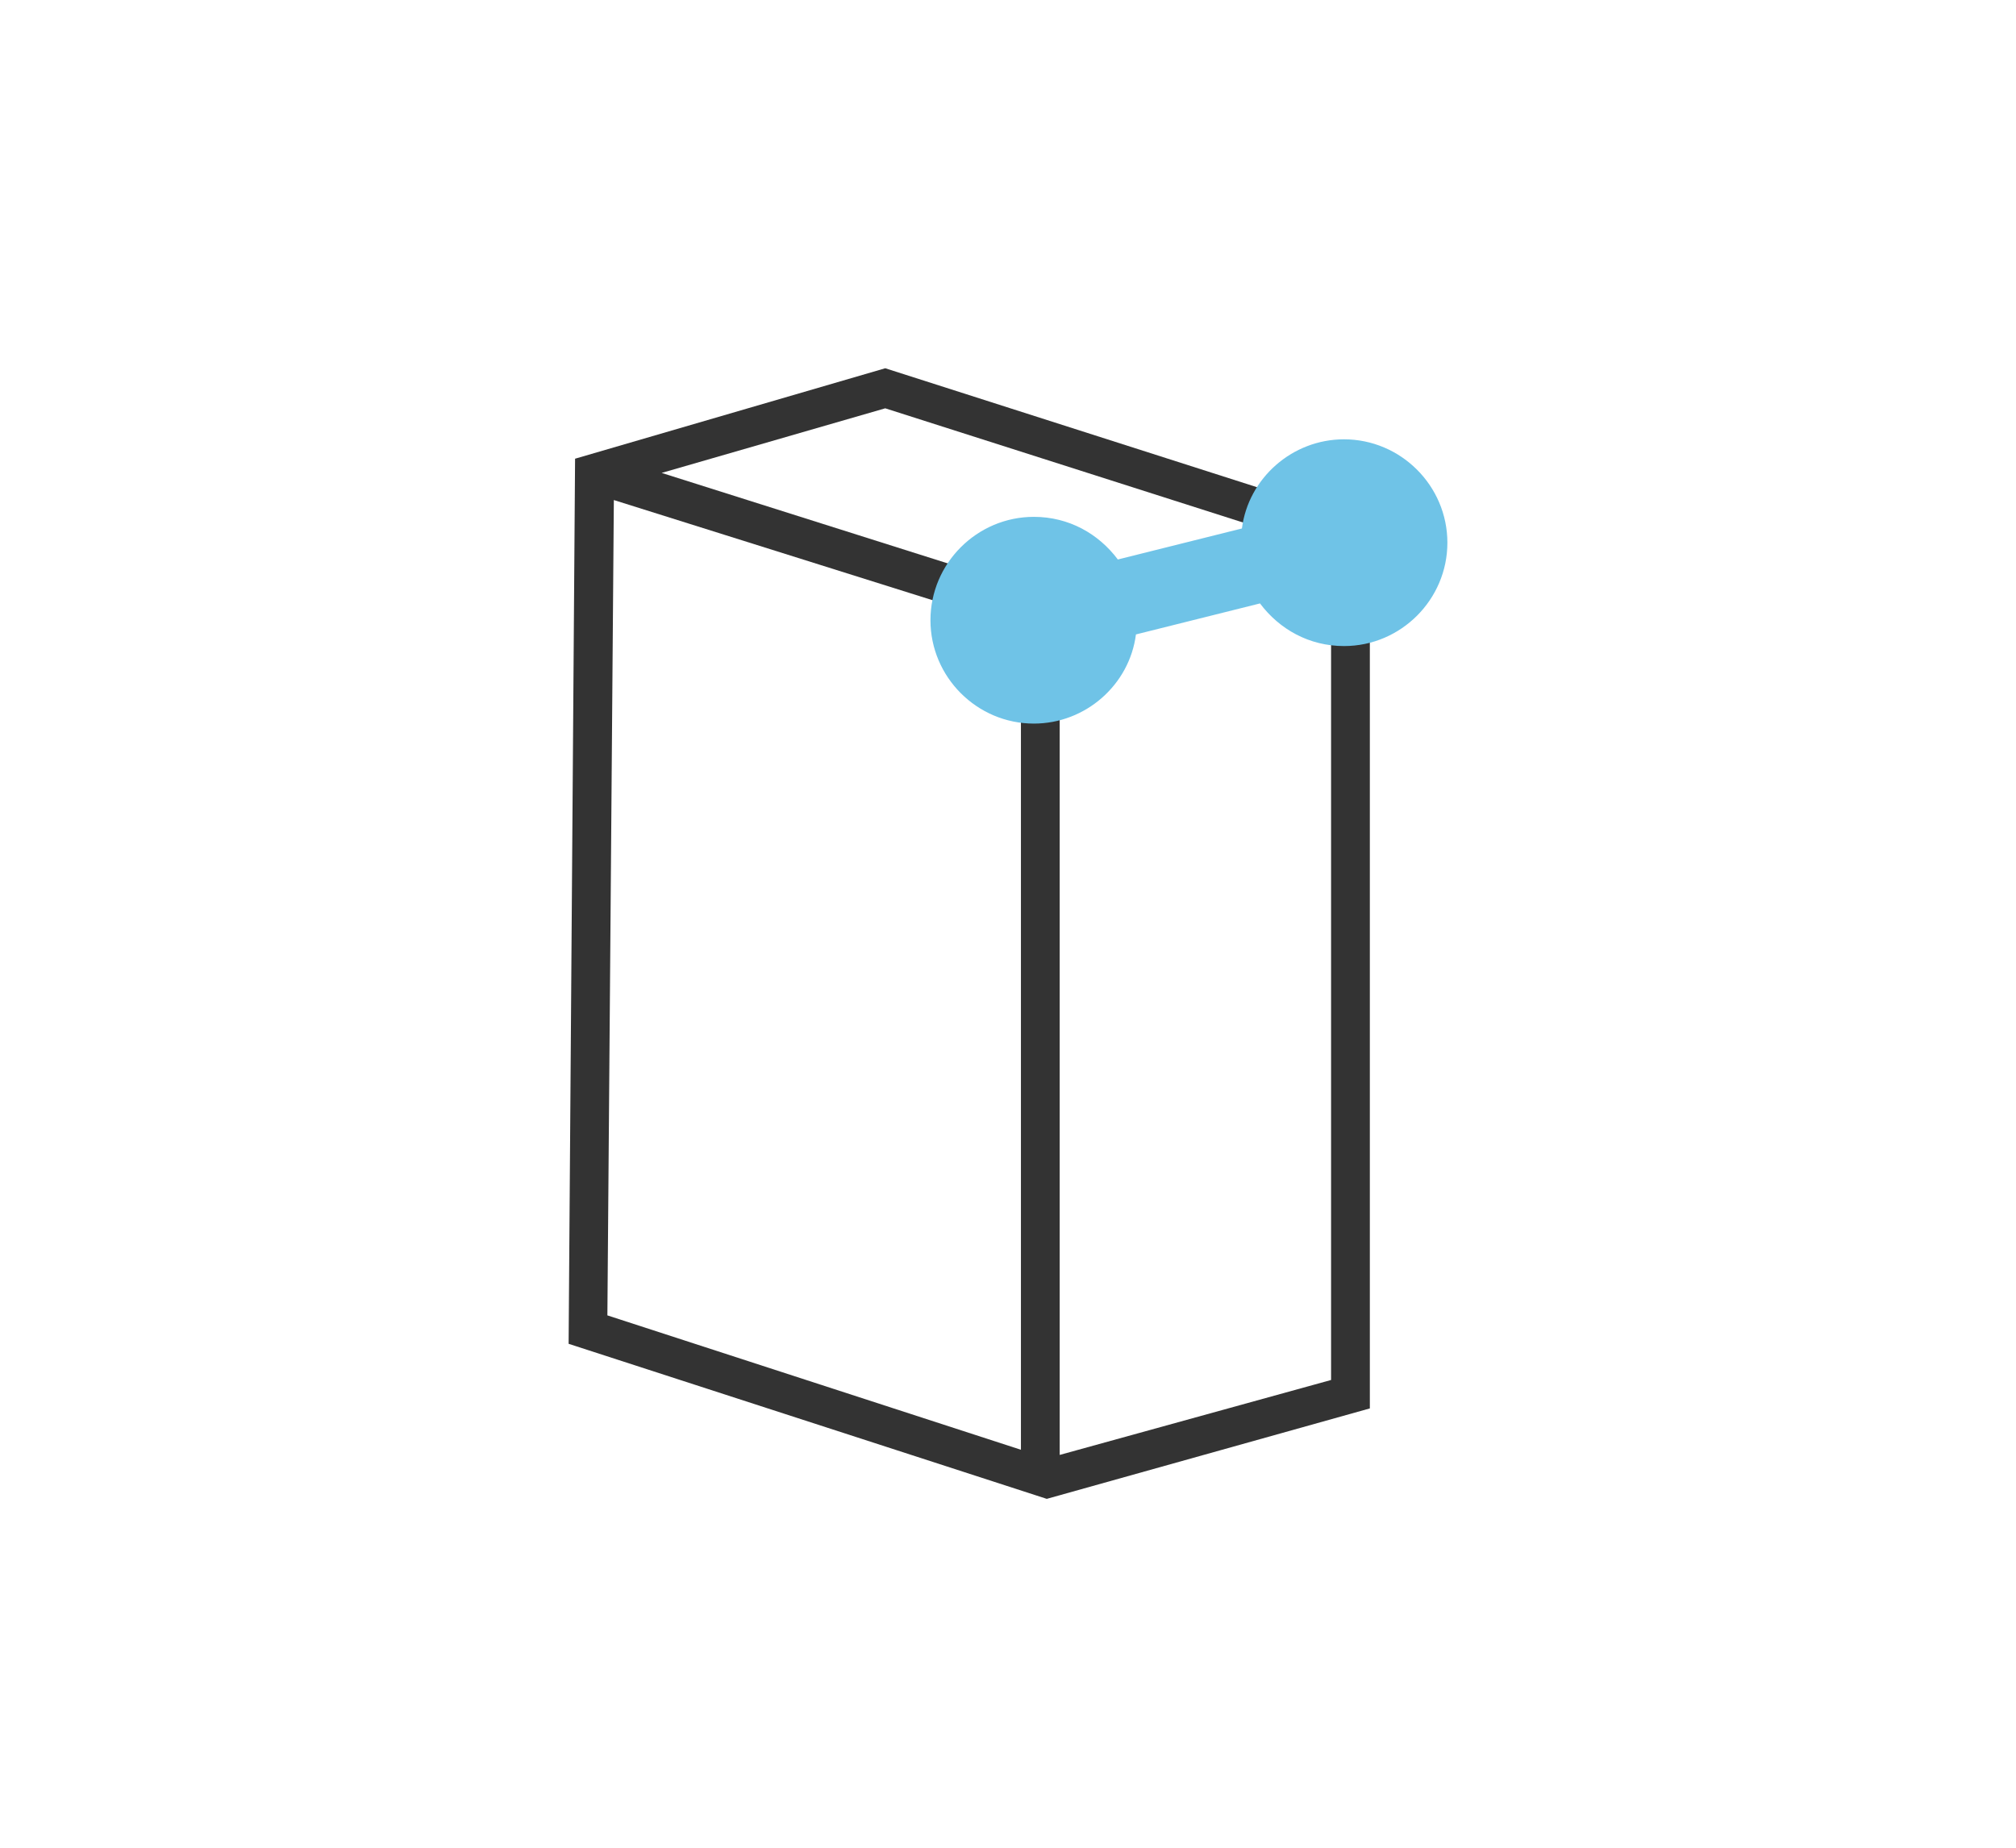 <?xml version="1.0" encoding="utf-8"?>
<!-- Generator: Adobe Illustrator 21.1.0, SVG Export Plug-In . SVG Version: 6.00 Build 0)  -->
<svg version="1.1" id="Layer_1" xmlns="http://www.w3.org/2000/svg" xmlns:xlink="http://www.w3.org/1999/xlink" x="0px" y="0px"
	 viewBox="0 0 156 143" style="enable-background:new 0 0 156 143;" xml:space="preserve">
<style type="text/css">
	.st0{fill:#A1E6DC;}
	.st1{fill:#63DBCA;}
	.st2{fill:none;stroke:#FBF3E2;stroke-width:0.5;stroke-miterlimit:10;}
	.st3{fill:none;stroke:#63DBCA;stroke-width:0.5;stroke-miterlimit:10;}
	.st4{fill:#D9575E;}
	.st5{fill:#F07077;}
	.st6{fill:none;stroke:#F07077;stroke-width:0.5;stroke-miterlimit:10;}
	.st7{fill:none;stroke:#E5DAC1;stroke-miterlimit:10;}
	.st8{fill:#FBF3E2;}
	.st9{fill:#10475E;}
	.st10{fill:none;stroke:#E5DAC1;stroke-width:0.5;stroke-miterlimit:10;}
	.st11{fill:none;stroke:#176C8E;stroke-width:2;stroke-miterlimit:10;}
	.st12{fill:#176C8E;}
	.st13{fill:none;stroke:#176C8E;stroke-width:5;stroke-miterlimit:10;}
	.st14{fill:#6FC2E6;}
	.st15{fill:#135875;}
	.st16{fill:none;stroke:#10475E;stroke-miterlimit:10;}
	.st17{fill:#E5DAC1;}
	.st18{fill:none;stroke:#10475E;stroke-width:2;stroke-miterlimit:10;}
	.st19{fill:none;stroke:#FBF3E2;stroke-width:1.5;stroke-miterlimit:10;}
	.st20{fill:none;stroke:#D9575E;stroke-linejoin:round;stroke-miterlimit:10;}
	.st21{fill:none;stroke:#D9575E;stroke-miterlimit:10;}
	.st22{fill:none;stroke:#10475E;stroke-linejoin:round;stroke-miterlimit:10;}
	.st23{fill:none;stroke:#10475E;stroke-width:0.5;stroke-miterlimit:10;}
	.st24{fill:none;stroke:#176C8E;stroke-width:0.5;stroke-miterlimit:10;}
	.st25{clip-path:url(#SVGID_2_);}
	.st26{fill:none;stroke:#176C8E;stroke-width:1.5;stroke-miterlimit:10;}
	.st27{clip-path:url(#SVGID_4_);}
	.st28{fill:none;stroke:#135875;stroke-width:0.5;stroke-miterlimit:10;}
	.st29{clip-path:url(#SVGID_6_);}
	.st30{clip-path:url(#SVGID_8_);}
	.st31{clip-path:url(#SVGID_10_);}
	.st32{clip-path:url(#SVGID_12_);}
	.st33{fill:none;stroke:#D9575E;stroke-width:1.5;stroke-miterlimit:10;}
	.st34{fill:#47C4B2;}
	.st35{fill:none;stroke:#FBF3E2;stroke-width:0.213;stroke-miterlimit:10;}
	.st36{fill:none;stroke:#F07077;stroke-width:0.233;stroke-miterlimit:10;}
	.st37{fill:none;stroke:#FBF3E2;stroke-miterlimit:10;}
	.st38{fill:none;stroke:#D9575E;stroke-width:0.5;stroke-miterlimit:10;}
	.st39{fill:#A8383E;}
	.st40{fill:#CC474F;}
	.st41{fill:none;stroke:#FBF3E2;stroke-width:3;stroke-miterlimit:10;}
	.st42{fill:none;stroke:#FBF3E2;stroke-width:0.5;stroke-linejoin:bevel;stroke-miterlimit:10;}
	.st43{fill:none;stroke:#FBF3E2;stroke-width:3.418;stroke-miterlimit:10;}
	.st44{fill:none;stroke:#6FC2E6;stroke-width:3.418;stroke-miterlimit:10;}
	.st45{fill:none;stroke:#A1E6DC;stroke-width:3.418;stroke-miterlimit:10;}
	.st46{fill:none;stroke:#E5DAC1;stroke-width:3.604;stroke-miterlimit:10;}
	.st47{fill:none;stroke:#176C8E;stroke-width:3.604;stroke-miterlimit:10;}
	.st48{fill:none;stroke:#176C8E;stroke-width:3.048;stroke-miterlimit:10;}
	.st49{fill:none;stroke:#FBF3E2;stroke-width:4.351;stroke-miterlimit:10;}
	.st50{fill:none;stroke:#FBF3E2;stroke-width:3.604;stroke-miterlimit:10;}
	.st51{fill:none;stroke:#176C8E;stroke-width:14.416;stroke-miterlimit:10;}
	.st52{fill:none;stroke:#A1E6DC;stroke-width:3.604;stroke-miterlimit:10;}
	.st53{fill:none;stroke:#FBF3E2;stroke-width:3.178;stroke-miterlimit:10;}
	.st54{fill:none;stroke:#10475E;stroke-width:3.178;stroke-miterlimit:10;}
	.st55{fill:none;stroke:#176C8E;stroke-width:3.178;stroke-miterlimit:10;}
	.st56{clip-path:url(#SVGID_14_);}
	.st57{fill:none;stroke:#FBF3E2;stroke-width:9.534;stroke-miterlimit:10;}
	.st58{fill:none;stroke:#176C8E;stroke-width:9.534;stroke-miterlimit:10;}
	.st59{clip-path:url(#SVGID_16_);}
	.st60{fill:none;stroke:#135875;stroke-width:3.178;stroke-miterlimit:10;}
	.st61{clip-path:url(#SVGID_18_);}
	.st62{clip-path:url(#SVGID_20_);}
	.st63{clip-path:url(#SVGID_22_);}
	.st64{clip-path:url(#SVGID_24_);}
	.st65{clip-path:url(#SVGID_26_);}
	.st66{clip-path:url(#SVGID_28_);}
	.st67{clip-path:url(#SVGID_30_);}
	.st68{clip-path:url(#SVGID_32_);}
	.st69{clip-path:url(#SVGID_34_);}
	.st70{clip-path:url(#SVGID_36_);}
	.st71{fill:none;stroke:#FBF3E2;stroke-width:5.57;stroke-miterlimit:10;}
	.st72{fill:none;stroke:#10475E;stroke-width:22.281;stroke-miterlimit:10;}
	.st73{fill:none;stroke:#FBF3E2;stroke-width:16.711;stroke-miterlimit:10;}
	.st74{fill:none;stroke:#D9575E;stroke-width:11.141;stroke-linejoin:round;stroke-miterlimit:10;}
	.st75{fill:none;stroke:#D9575E;stroke-width:11.141;stroke-miterlimit:10;}
	.st76{fill:none;stroke:#10475E;stroke-width:11.141;stroke-miterlimit:10;}
	.st77{fill:none;stroke:#10475E;stroke-width:11.141;stroke-linejoin:round;stroke-miterlimit:10;}
	.st78{fill:#EE7077;}
	.st79{fill:#D7575E;}
	.st80{fill:#F9F1E0;}
	.st81{fill:#176C8C;}
	.st82{fill:none;stroke:#176C8C;stroke-width:5.313;stroke-miterlimit:10;}
	.st83{fill:none;stroke:#10475E;stroke-width:3.951;stroke-miterlimit:10;}
	.st84{fill:none;stroke:#10475E;stroke-width:7.903;stroke-miterlimit:10;}
	.st85{fill:none;stroke:#F9F1E0;stroke-width:4.373;stroke-miterlimit:10;}
	.st86{fill:#63D9C8;}
	.st87{fill:none;stroke:#F9F1E0;stroke-width:0.5;stroke-miterlimit:10;}
	.st88{fill:#9FE4DA;}
	.st89{fill:#EFB558;}
	.st90{fill:none;stroke:#E3D8BF;stroke-width:0.423;stroke-miterlimit:10;}
	.st91{fill:none;stroke:#176C8C;stroke-width:1.692;stroke-miterlimit:10;}
	.st92{fill:none;stroke:#FBCA7A;stroke-width:0.423;stroke-miterlimit:10;}
	.st93{fill:#FBCA7A;}
	.st94{fill:none;stroke:#176C8C;stroke-width:4.23;stroke-miterlimit:10;}
	.st95{fill:#6FC0E4;}
	.st96{fill:none;stroke:#63D9C8;stroke-width:0.5;stroke-miterlimit:10;}
	.st97{fill:none;stroke:#9FE4DA;stroke-width:0.5;stroke-miterlimit:10;}
	.st98{fill:none;stroke:#F9F1E0;stroke-width:0.5;stroke-linejoin:bevel;stroke-miterlimit:10;}
	.st99{fill:none;stroke:#125875;stroke-width:0.5;stroke-linejoin:bevel;stroke-miterlimit:10;}
	.st100{fill:#F1E5CB;}
	.st101{fill:#FCF3E2;}
	.st102{fill:none;stroke:#125875;stroke-width:0.5;stroke-miterlimit:10;}
	.st103{clip-path:url(#SVGID_38_);}
	.st104{fill:#FFFFFF;}
	.st105{fill:none;stroke:#9FE4DA;stroke-width:0.287;stroke-miterlimit:10;}
	.st106{fill:none;stroke:#F9F1E0;stroke-width:0.287;stroke-miterlimit:10;}
	.st107{fill:none;stroke:#F07077;stroke-width:0.5;stroke-miterlimit:10;stroke-dasharray:1.011,1.011;}
	.st108{fill:none;stroke:#F07077;stroke-width:0.5;stroke-miterlimit:10;stroke-dasharray:0.692,0.692;}
	.st109{clip-path:url(#SVGID_40_);}
	.st110{fill:#F9F1E0;stroke:#F07077;stroke-width:0.5;stroke-miterlimit:10;}
	.st111{fill:#7DDCFF;}
	.st112{fill:none;stroke:#FBCA7A;stroke-miterlimit:10;}
	.st113{fill:#CA606A;}
	.st114{fill:none;stroke:#A1E6DC;stroke-width:0.5;stroke-miterlimit:10;}
	.st115{fill:none;stroke:#125875;stroke-miterlimit:10;}
	.st116{fill:none;stroke:#FBCA7A;stroke-width:0.292;stroke-miterlimit:10;}
	.st117{fill:none;stroke:#FBCA7A;stroke-width:0.292;stroke-miterlimit:10;}
	.st118{fill:#125875;}
	.st119{fill:#166C8E;}
	.st120{fill:#CC606A;}
	.st121{fill:#2D6B85;}
	.st122{fill:none;stroke:#125875;stroke-width:0.444;stroke-miterlimit:10;}
	.st123{fill:none;stroke:#A1E6DC;stroke-width:0.5;stroke-miterlimit:10;stroke-dasharray:1.022,1.022;}
	.st124{fill:none;stroke:#9FE4DA;stroke-width:0.25;stroke-miterlimit:10;}
	.st125{fill:none;stroke:#F9F1E0;stroke-width:0.399;stroke-miterlimit:10;}
	.st126{fill:none;stroke:#FBCA7A;stroke-width:0.5;stroke-miterlimit:10;}
	.st127{fill:none;stroke:#A1E6DC;stroke-miterlimit:10;}
	.st128{fill:none;stroke:#6FC0E4;stroke-width:4;stroke-linecap:round;stroke-linejoin:round;stroke-miterlimit:10;}
	.st129{fill:none;stroke:#6FC0E4;stroke-width:4;stroke-linecap:round;stroke-miterlimit:10;}
	.st130{fill:none;stroke:#E3D8BF;stroke-width:0.334;stroke-miterlimit:10;}
	.st131{fill:#E3D8BF;}
	.st132{fill:none;stroke:#F9F1E0;stroke-width:0.669;stroke-miterlimit:10;}
	.st133{fill:none;stroke:#F9F1E0;stroke-width:0.334;stroke-miterlimit:10;}
	.st134{fill:none;stroke:#D7575E;stroke-width:0.334;stroke-miterlimit:10;}
	.st135{fill:none;stroke:#63D9C8;stroke-width:0.334;stroke-miterlimit:10;}
	.st136{fill:none;stroke:#F9F1E0;stroke-width:0.334;stroke-linejoin:bevel;stroke-miterlimit:10;}
	.st137{fill:#A6383E;}
	.st138{fill:#CA474F;}
	.st139{fill:none;stroke:#F9F1E0;stroke-width:2.007;stroke-miterlimit:10;}
	.st140{fill:#333333;}
	.st141{fill:#6FC3E7;}
</style>
<path class="st140" d="M68.5,28.5l-24,7L44,104l37,12l25-7V40.5L68.5,28.5z M68.5,31.6l30.7,9.8l-18.6,4.5l-29.4-9.3L68.5,31.6z
	 M47,101.8l0.5-63.1L79,48.6v63.6L47,101.8z M82,112.6V48.7l21-5v63.1L82,112.6z"/>
<path class="st141" d="M104,34c-4,0-7.4,3-7.9,6.9l-9.6,2.4C85,41.3,82.7,40,80,40c-4.4,0-8,3.6-8,8s3.6,8,8,8c4,0,7.4-3,7.9-6.9
	l9.6-2.4c1.5,2,3.8,3.3,6.5,3.3c4.4,0,8-3.6,8-8S108.4,34,104,34z"/>
</svg>
